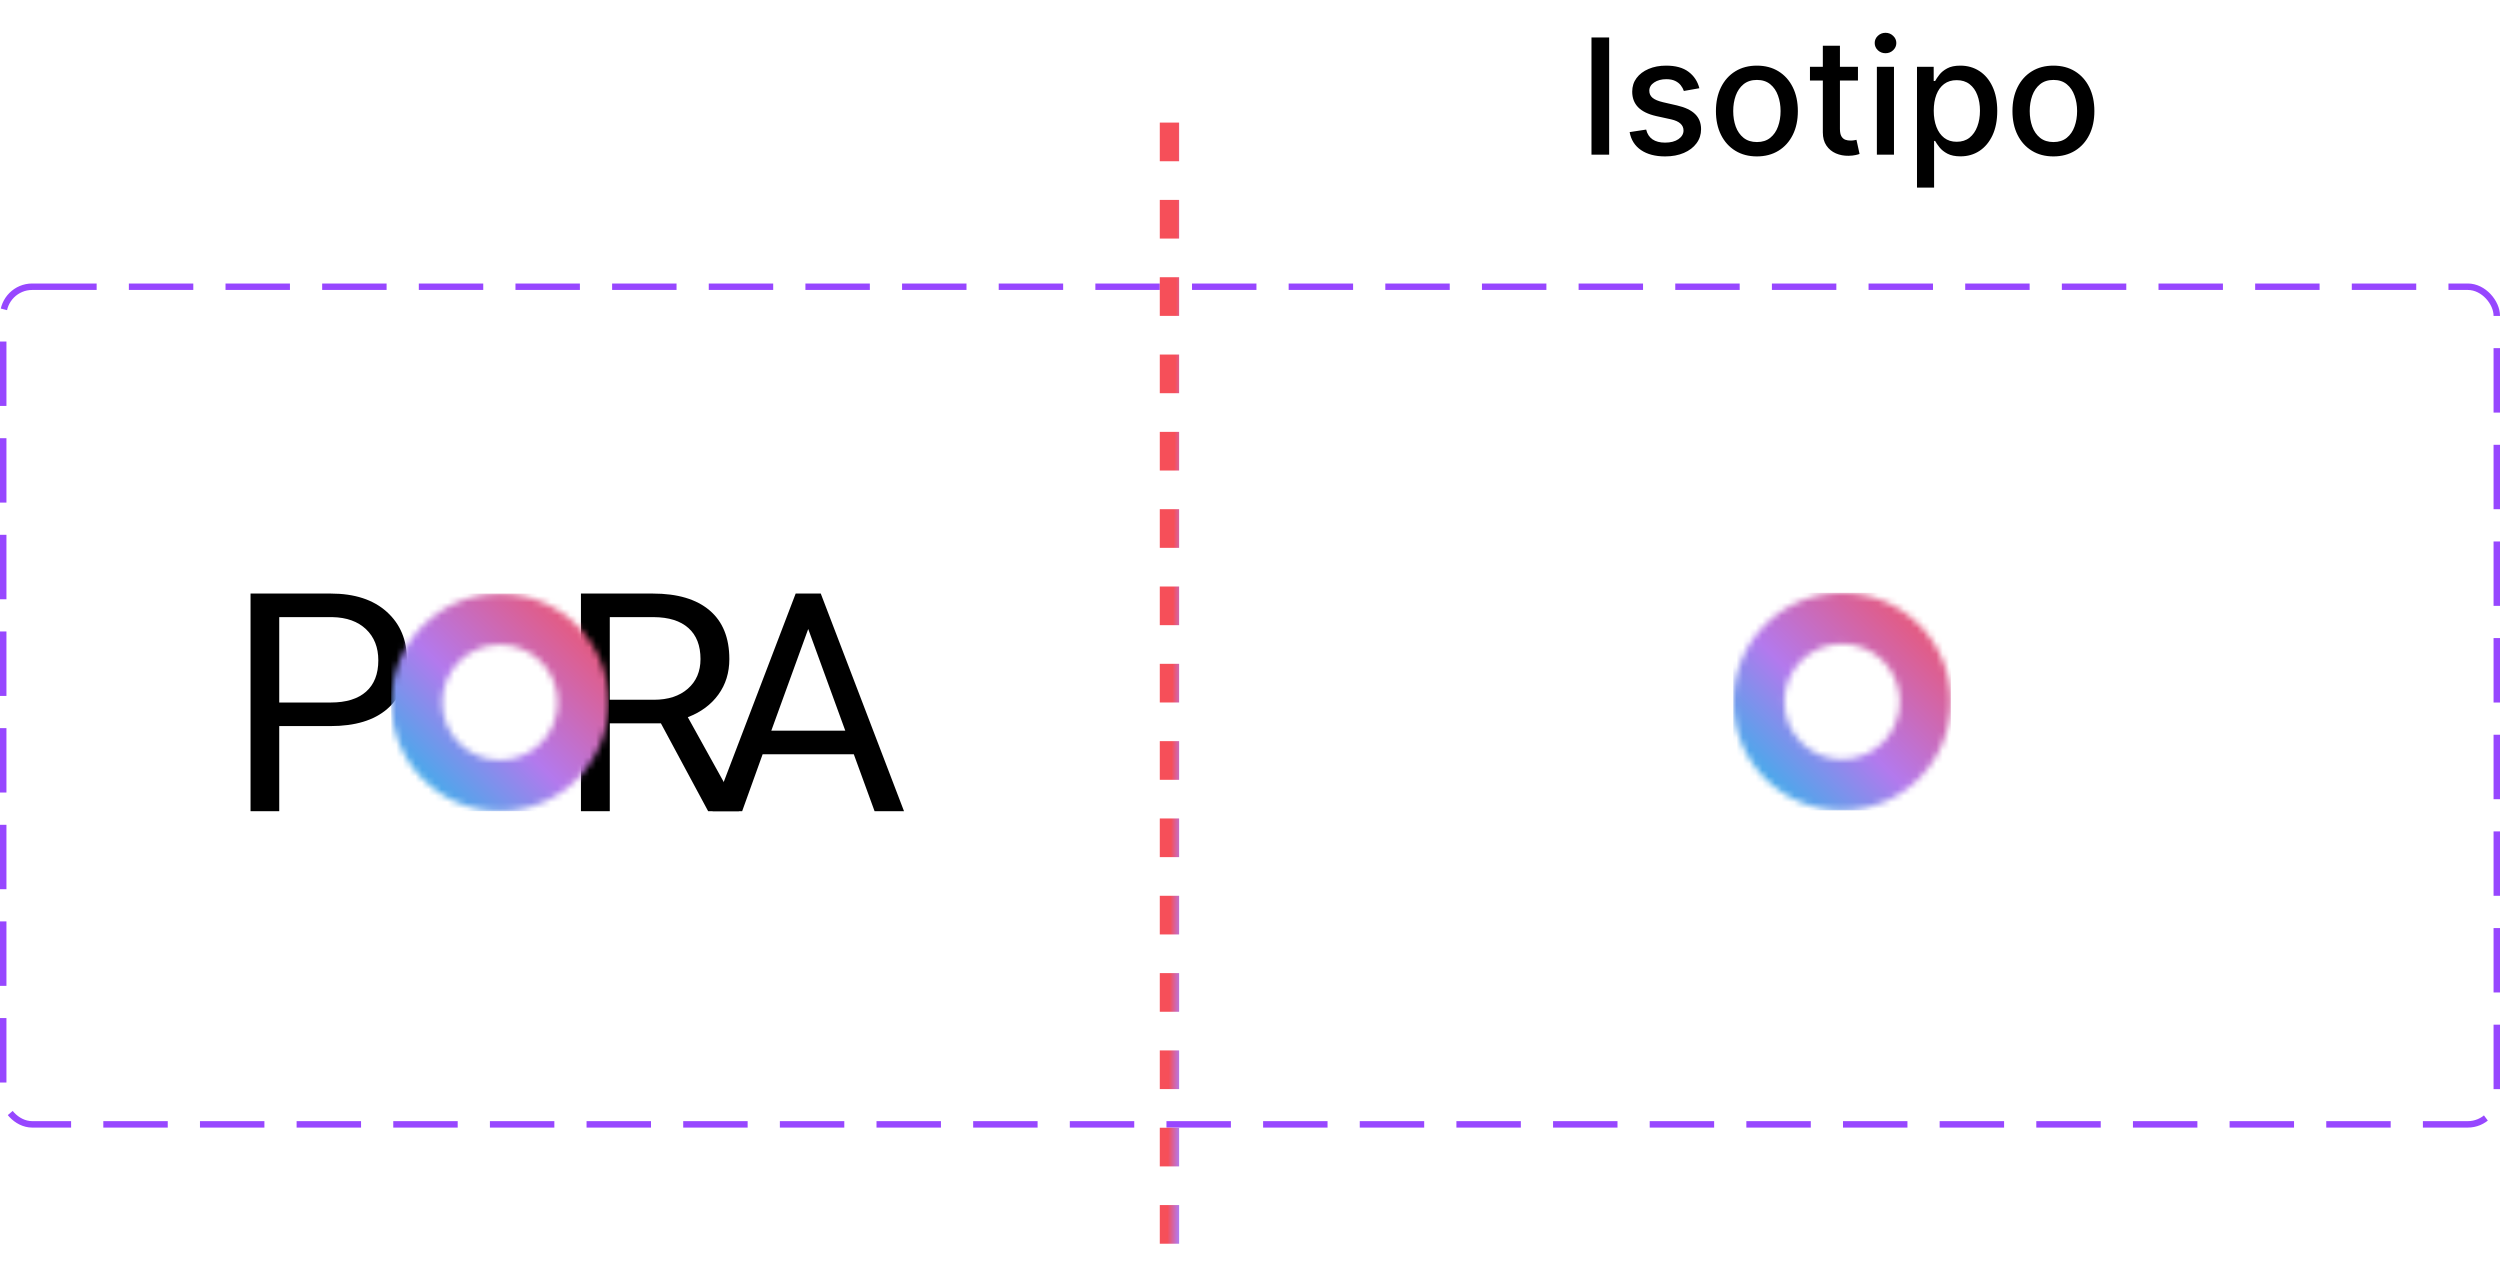 <svg width="388" height="198" viewBox="0 0 388 198" fill="none" xmlns="http://www.w3.org/2000/svg">
<path d="M249.741 5.818V24H246.998V5.818H249.741ZM263.741 13.693L261.335 14.119C261.235 13.811 261.075 13.518 260.856 13.24C260.643 12.962 260.353 12.734 259.986 12.556C259.619 12.379 259.16 12.29 258.61 12.29C257.858 12.29 257.231 12.459 256.728 12.796C256.225 13.128 255.973 13.557 255.973 14.084C255.973 14.539 256.142 14.906 256.479 15.184C256.816 15.463 257.361 15.69 258.113 15.868L260.279 16.365C261.533 16.655 262.469 17.102 263.084 17.706C263.7 18.309 264.007 19.093 264.007 20.058C264.007 20.875 263.771 21.603 263.297 22.242C262.83 22.875 262.176 23.373 261.335 23.734C260.501 24.095 259.533 24.275 258.432 24.275C256.905 24.275 255.659 23.95 254.695 23.299C253.73 22.642 253.138 21.709 252.919 20.502L255.485 20.111C255.645 20.78 255.973 21.286 256.47 21.63C256.967 21.967 257.615 22.136 258.414 22.136C259.284 22.136 259.98 21.955 260.501 21.594C261.022 21.227 261.282 20.78 261.282 20.254C261.282 19.827 261.122 19.469 260.803 19.179C260.489 18.889 260.007 18.67 259.355 18.522L257.047 18.016C255.775 17.726 254.834 17.265 254.224 16.631C253.62 15.998 253.319 15.196 253.319 14.226C253.319 13.421 253.543 12.716 253.993 12.113C254.443 11.509 255.065 11.038 255.858 10.701C256.651 10.358 257.559 10.186 258.583 10.186C260.057 10.186 261.217 10.506 262.063 11.145C262.91 11.778 263.469 12.627 263.741 13.693ZM272.67 24.275C271.392 24.275 270.276 23.982 269.323 23.396C268.37 22.81 267.63 21.991 267.104 20.937C266.577 19.884 266.313 18.653 266.313 17.244C266.313 15.829 266.577 14.592 267.104 13.533C267.63 12.474 268.37 11.651 269.323 11.065C270.276 10.479 271.392 10.186 272.67 10.186C273.948 10.186 275.064 10.479 276.017 11.065C276.97 11.651 277.71 12.474 278.236 13.533C278.763 14.592 279.027 15.829 279.027 17.244C279.027 18.653 278.763 19.884 278.236 20.937C277.71 21.991 276.97 22.81 276.017 23.396C275.064 23.982 273.948 24.275 272.67 24.275ZM272.679 22.047C273.507 22.047 274.194 21.828 274.739 21.39C275.283 20.952 275.686 20.369 275.946 19.641C276.212 18.913 276.345 18.111 276.345 17.235C276.345 16.365 276.212 15.566 275.946 14.838C275.686 14.104 275.283 13.515 274.739 13.071C274.194 12.627 273.507 12.405 272.679 12.405C271.844 12.405 271.152 12.627 270.601 13.071C270.057 13.515 269.652 14.104 269.385 14.838C269.125 15.566 268.995 16.365 268.995 17.235C268.995 18.111 269.125 18.913 269.385 19.641C269.652 20.369 270.057 20.952 270.601 21.39C271.152 21.828 271.844 22.047 272.679 22.047ZM288.355 10.364V12.494H280.906V10.364H288.355ZM282.904 7.097H285.558V19.996C285.558 20.511 285.635 20.899 285.789 21.159C285.943 21.414 286.141 21.588 286.384 21.683C286.633 21.772 286.902 21.816 287.192 21.816C287.405 21.816 287.591 21.801 287.751 21.772C287.911 21.742 288.035 21.718 288.124 21.701L288.604 23.893C288.45 23.953 288.231 24.012 287.947 24.071C287.662 24.136 287.307 24.172 286.881 24.178C286.183 24.189 285.532 24.065 284.928 23.805C284.324 23.544 283.836 23.142 283.463 22.597C283.09 22.053 282.904 21.369 282.904 20.547V7.097ZM291.291 24V10.364H293.946V24H291.291ZM292.632 8.26C292.17 8.26 291.774 8.106 291.442 7.798C291.117 7.484 290.954 7.111 290.954 6.679C290.954 6.241 291.117 5.868 291.442 5.561C291.774 5.247 292.17 5.09 292.632 5.09C293.093 5.09 293.487 5.247 293.813 5.561C294.144 5.868 294.31 6.241 294.31 6.679C294.31 7.111 294.144 7.484 293.813 7.798C293.487 8.106 293.093 8.26 292.632 8.26ZM297.517 29.114V10.364H300.109V12.574H300.331C300.485 12.29 300.707 11.962 300.997 11.589C301.287 11.216 301.689 10.89 302.204 10.612C302.719 10.328 303.4 10.186 304.246 10.186C305.347 10.186 306.33 10.464 307.194 11.021C308.058 11.577 308.735 12.379 309.227 13.427C309.724 14.474 309.972 15.735 309.972 17.209C309.972 18.682 309.727 19.946 309.236 20.999C308.744 22.047 308.07 22.855 307.211 23.423C306.353 23.985 305.374 24.266 304.273 24.266C303.444 24.266 302.767 24.127 302.24 23.849C301.719 23.571 301.311 23.245 301.015 22.872C300.719 22.5 300.491 22.168 300.331 21.878H300.171V29.114H297.517ZM300.118 17.182C300.118 18.141 300.257 18.981 300.535 19.703C300.814 20.425 301.216 20.99 301.743 21.399C302.269 21.801 302.915 22.003 303.678 22.003C304.471 22.003 305.134 21.792 305.667 21.372C306.199 20.946 306.602 20.369 306.874 19.641C307.152 18.913 307.291 18.093 307.291 17.182C307.291 16.282 307.155 15.474 306.883 14.758C306.617 14.042 306.214 13.477 305.676 13.062C305.143 12.648 304.477 12.441 303.678 12.441C302.909 12.441 302.258 12.639 301.725 13.036C301.198 13.432 300.799 13.986 300.526 14.696C300.254 15.406 300.118 16.235 300.118 17.182ZM318.691 24.275C317.412 24.275 316.296 23.982 315.344 23.396C314.391 22.81 313.651 21.991 313.124 20.937C312.597 19.884 312.334 18.653 312.334 17.244C312.334 15.829 312.597 14.592 313.124 13.533C313.651 12.474 314.391 11.651 315.344 11.065C316.296 10.479 317.412 10.186 318.691 10.186C319.969 10.186 321.085 10.479 322.037 11.065C322.99 11.651 323.73 12.474 324.257 13.533C324.784 14.592 325.047 15.829 325.047 17.244C325.047 18.653 324.784 19.884 324.257 20.937C323.73 21.991 322.99 22.81 322.037 23.396C321.085 23.982 319.969 24.275 318.691 24.275ZM318.699 22.047C319.528 22.047 320.215 21.828 320.759 21.39C321.304 20.952 321.706 20.369 321.966 19.641C322.233 18.913 322.366 18.111 322.366 17.235C322.366 16.365 322.233 15.566 321.966 14.838C321.706 14.104 321.304 13.515 320.759 13.071C320.215 12.627 319.528 12.405 318.699 12.405C317.865 12.405 317.172 12.627 316.622 13.071C316.077 13.515 315.672 14.104 315.406 14.838C315.145 15.566 315.015 16.365 315.015 17.235C315.015 18.111 315.145 18.913 315.406 19.641C315.672 20.369 316.077 20.952 316.622 21.39C317.172 21.828 317.865 22.047 318.699 22.047Z" fill="black"/>
<rect x="0.5" y="44.5" width="387" height="130" rx="4.5" stroke="#9747FF" stroke-dasharray="10 5"/>
<path d="M102.572 112.26H94.639V125.893H90.163V92.121H101.343C105.145 92.121 108.072 92.989 110.12 94.723C112.169 96.457 113.194 98.982 113.194 102.295C113.194 104.401 112.625 106.237 111.489 107.801C110.353 109.365 108.772 110.534 106.747 111.308L114.678 125.615V125.893H109.901L102.572 112.26ZM94.639 108.603H101.482C103.693 108.603 105.452 108.03 106.758 106.884C108.064 105.738 108.718 104.204 108.718 102.283C108.718 100.192 108.095 98.589 106.85 97.474C105.606 96.359 103.808 95.794 101.458 95.778H94.639V108.603H94.639Z" fill="black"/>
<path d="M43.337 112.688V125.893H38.884V92.121H51.339C55.033 92.121 57.928 93.065 60.024 94.953C62.119 96.841 63.167 99.341 63.167 102.451C63.167 105.731 62.142 108.258 60.094 110.03C58.046 111.802 55.112 112.688 51.293 112.688H43.337ZM43.337 109.03H51.339C53.72 109.03 55.544 108.47 56.812 107.348C58.079 106.226 58.714 104.605 58.714 102.485C58.714 100.473 58.079 98.865 56.812 97.658C55.544 96.451 53.804 95.825 51.593 95.778H43.337V109.03Z" fill="black"/>
<path d="M132.509 117.058H118.362L115.184 125.893H110.592L123.487 92.12H127.383L140.302 125.893H135.733L132.509 117.058ZM119.706 113.4H131.187L125.435 97.618L119.706 113.4Z" fill="black"/>
<mask id="mask0_6_142" style="mask-type:luminance" maskUnits="userSpaceOnUse" x="60" y="92" width="35" height="34">
<path d="M83.935 102.668C82.313 101.047 80.072 100.043 77.596 100.043C75.121 100.043 72.88 101.047 71.258 102.668C69.636 104.29 68.633 106.531 68.633 109.007C68.633 111.482 69.636 113.723 71.258 115.345C72.88 116.967 75.121 117.97 77.596 117.97C80.072 117.97 82.313 116.967 83.935 115.345C85.556 113.723 86.56 111.482 86.56 109.007C86.56 106.531 85.557 104.29 83.935 102.668ZM77.596 92.121C82.259 92.121 86.481 94.011 89.537 97.067C92.592 100.122 94.482 104.344 94.482 109.007C94.482 113.669 92.592 117.891 89.537 120.947C86.481 124.002 82.259 125.893 77.596 125.893C72.934 125.893 68.712 124.002 65.656 120.947C62.601 117.891 60.71 113.669 60.71 109.007C60.71 104.344 62.6 100.122 65.656 97.067C68.712 94.011 72.934 92.121 77.596 92.121Z" fill="white"/>
</mask>
<g mask="url(#mask0_6_142)">
<path d="M94.483 92.121H60.71V125.893H94.483V92.121Z" fill="url(#paint0_linear_6_142)"/>
</g>
<mask id="mask1_6_142" style="mask-type:luminance" maskUnits="userSpaceOnUse" x="269" y="92" width="34" height="34">
<path d="M292.225 102.548C290.603 100.926 288.362 99.922 285.886 99.922C283.411 99.922 281.17 100.926 279.548 102.548C277.926 104.169 276.923 106.411 276.923 108.886C276.923 111.361 277.926 113.603 279.548 115.224C281.17 116.846 283.411 117.85 285.886 117.85C288.362 117.85 290.603 116.846 292.225 115.224C293.847 113.603 294.85 111.361 294.85 108.886C294.85 106.41 293.847 104.169 292.225 102.548ZM285.886 92C290.549 92 294.771 93.89 297.827 96.946C300.882 100.002 302.772 104.223 302.772 108.886C302.772 113.549 300.882 117.77 297.827 120.826C294.771 123.882 290.549 125.772 285.886 125.772C281.224 125.772 277.002 123.882 273.946 120.826C270.891 117.77 269 113.549 269 108.886C269 104.223 270.89 100.002 273.946 96.946C277.002 93.89 281.224 92 285.886 92Z" fill="white"/>
</mask>
<g mask="url(#mask1_6_142)">
<path d="M302.773 92H269V125.772H302.773V92Z" fill="url(#paint1_linear_6_142)"/>
</g>
<g filter="url(#filter0_d_6_142)">
<line x1="181.5" y1="189.026" x2="181.5" y2="15" stroke="url(#paint2_linear_6_142)" stroke-width="3" stroke-dasharray="6 6"/>
</g>
<defs>
<filter id="filter0_d_6_142" x="176" y="15" width="11" height="182.026" filterUnits="userSpaceOnUse" color-interpolation-filters="sRGB">
<feFlood flood-opacity="0" result="BackgroundImageFix"/>
<feColorMatrix in="SourceAlpha" type="matrix" values="0 0 0 0 0 0 0 0 0 0 0 0 0 0 0 0 0 0 127 0" result="hardAlpha"/>
<feOffset dy="4"/>
<feGaussianBlur stdDeviation="2"/>
<feComposite in2="hardAlpha" operator="out"/>
<feColorMatrix type="matrix" values="0 0 0 0 0 0 0 0 0 0 0 0 0 0 0 0 0 0 0.25 0"/>
<feBlend mode="normal" in2="BackgroundImageFix" result="effect1_dropShadow_6_142"/>
<feBlend mode="normal" in="SourceGraphic" in2="effect1_dropShadow_6_142" result="shape"/>
</filter>
<linearGradient id="paint0_linear_6_142" x1="60.439" y1="126.182" x2="94.475" y2="92.111" gradientUnits="userSpaceOnUse">
<stop stop-color="#12C2E9"/>
<stop offset="0.452" stop-color="#B379ED"/>
<stop offset="1" stop-color="#F64F59"/>
</linearGradient>
<linearGradient id="paint1_linear_6_142" x1="268.729" y1="126.061" x2="302.765" y2="91.99" gradientUnits="userSpaceOnUse">
<stop stop-color="#12C2E9"/>
<stop offset="0.452" stop-color="#B379ED"/>
<stop offset="1" stop-color="#F64F59"/>
</linearGradient>
<linearGradient id="paint2_linear_6_142" x1="184.111" y1="208.09" x2="180.998" y2="208.062" gradientUnits="userSpaceOnUse">
<stop stop-color="#12C2E9"/>
<stop offset="0.45" stop-color="#B379ED"/>
<stop offset="1" stop-color="#F64F59"/>
</linearGradient>
</defs>
</svg>
